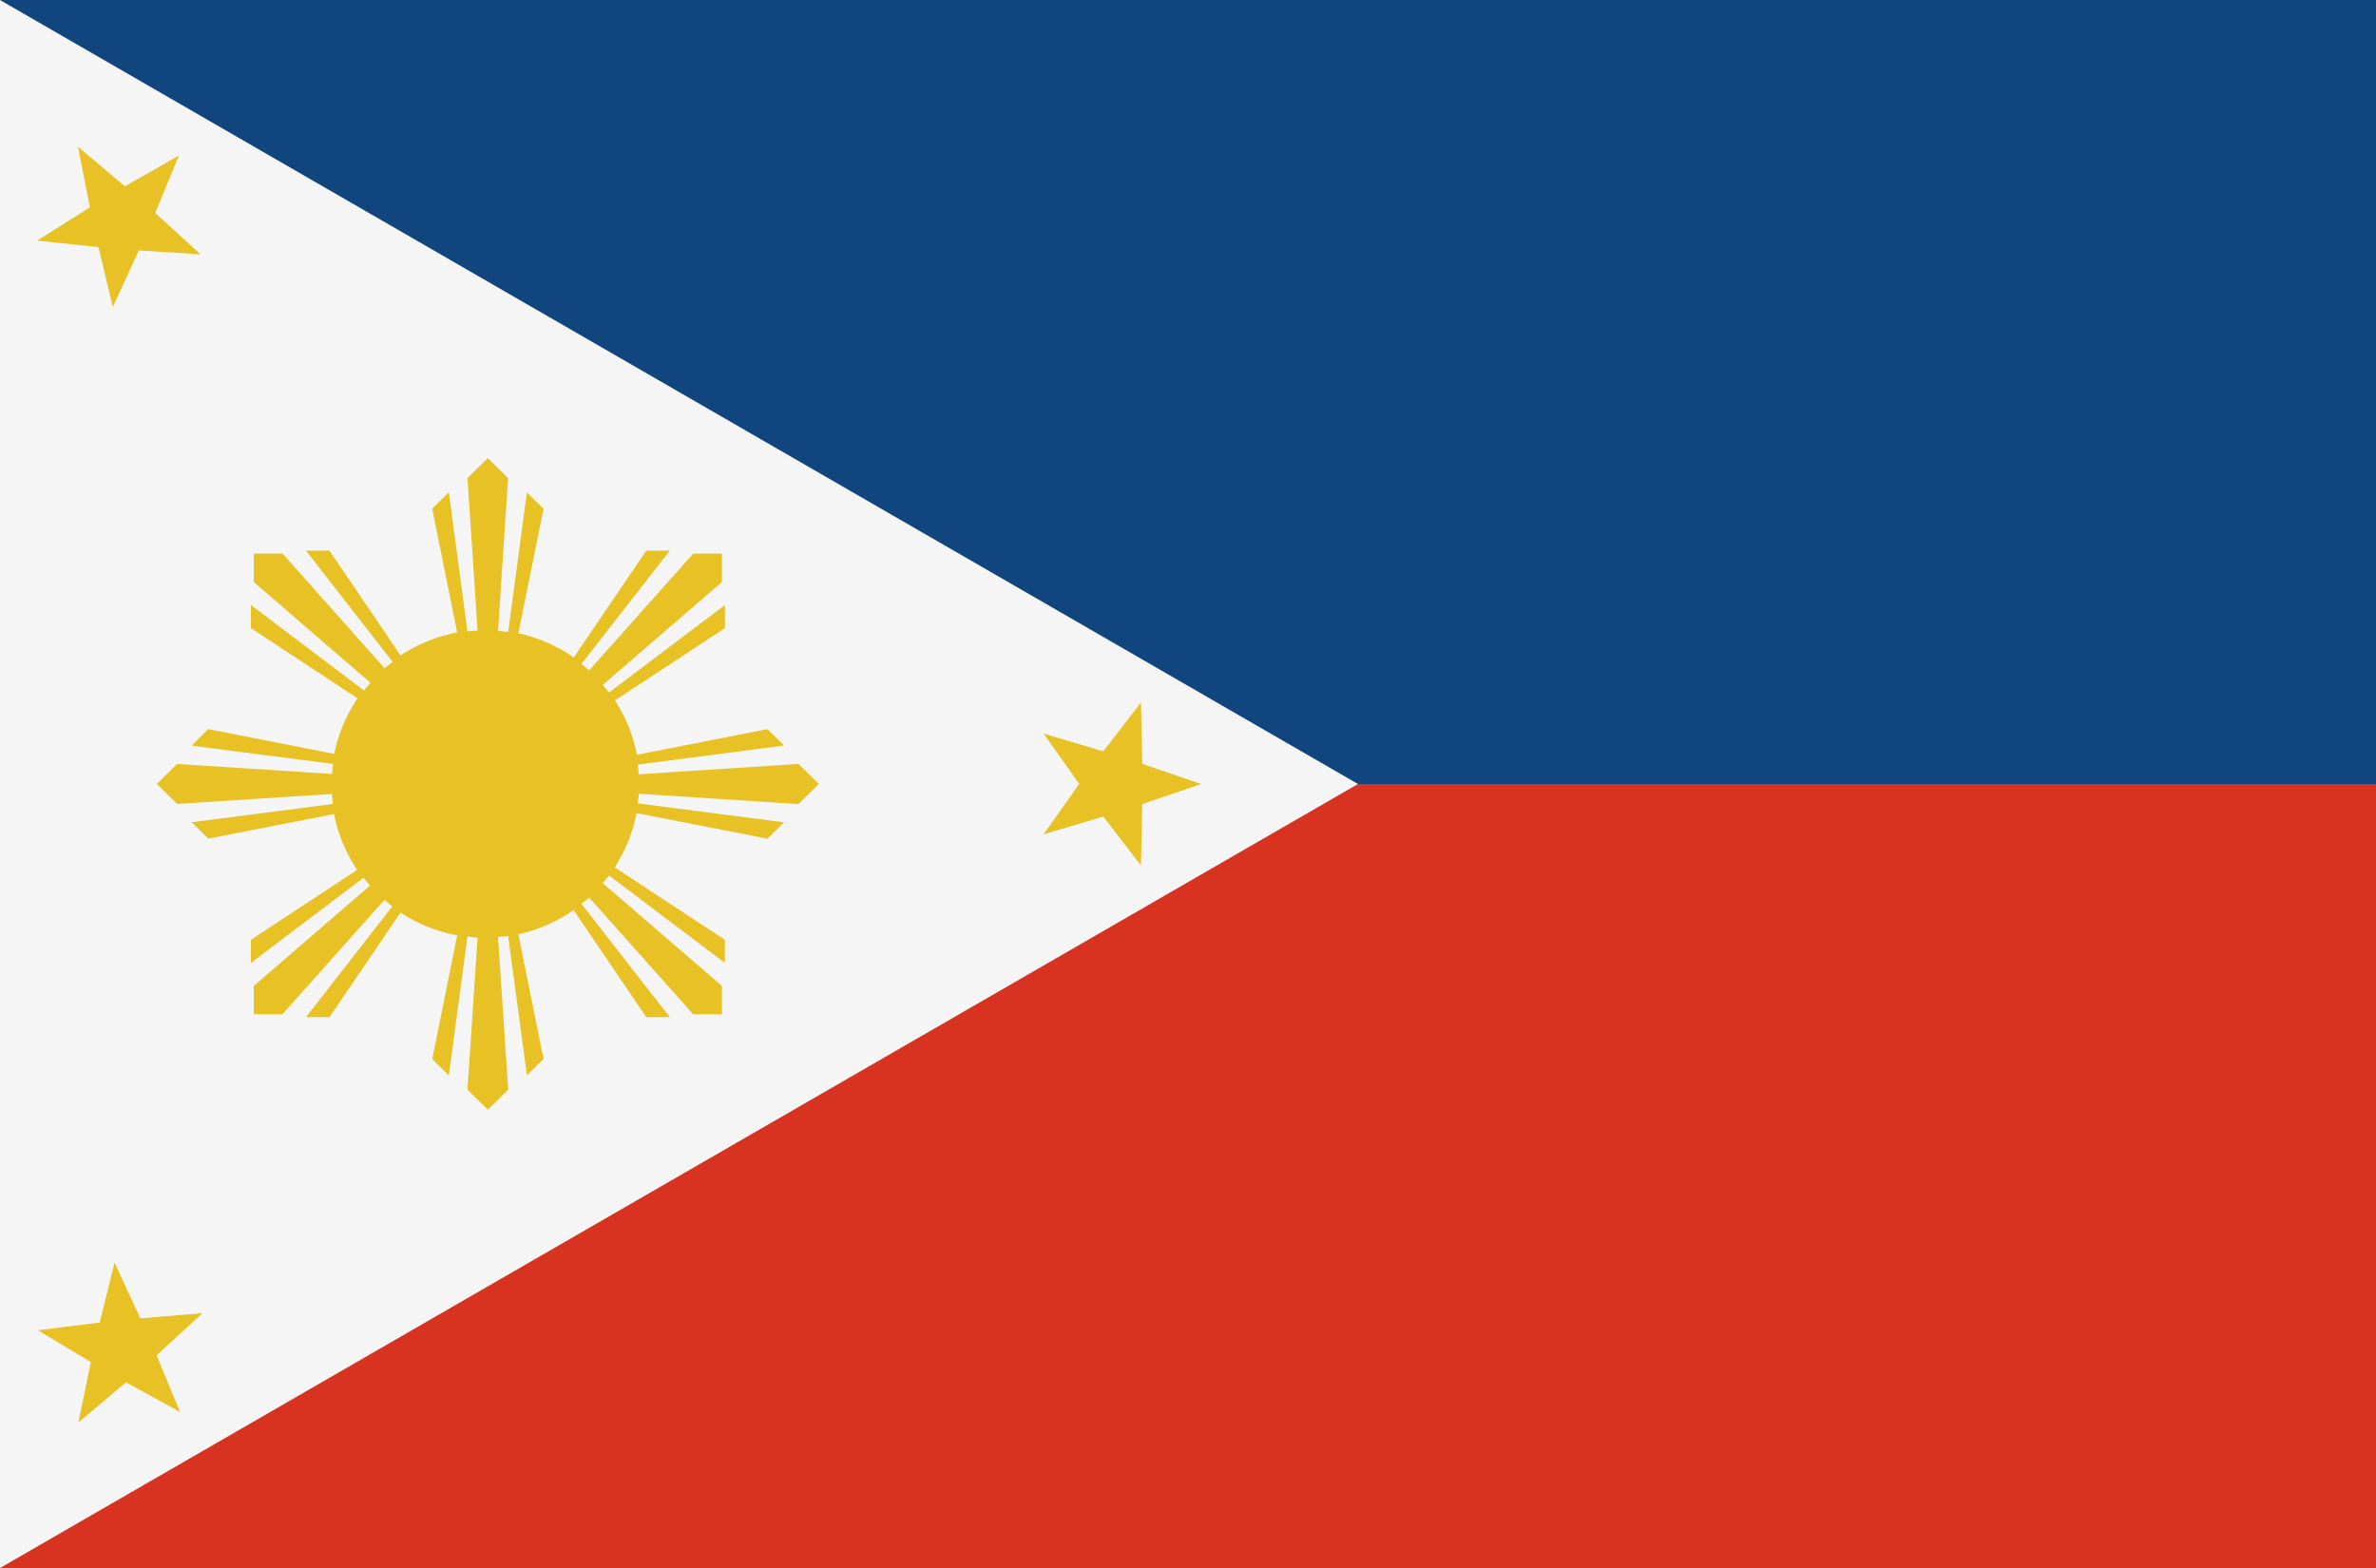<svg id="country_philippines" xmlns="http://www.w3.org/2000/svg" width="100" height="66" viewBox="0 0 100 66">
  <rect x="0" y="0" width="100" height="66" fill="#333333" stroke="none"/>
<defs>
    <style>
      .cls-1 {
        fill: #11457d;
      }

      .cls-1, .cls-3, .cls-4 {
        fill-rule: evenodd;
      }

      .cls-2 {
        fill: #d83220;
      }

      .cls-3 {
        fill: #f5f5f5;
      }

      .cls-4 {
        fill: #e8c124;
      }
    </style>
  </defs>
  <path class="cls-1" d="M0,0H100V36.013H0V0Z"/>
  <rect class="cls-2" y="33" width="100" height="33"/>
  <path class="cls-3" d="M0,0V66L57.154,33Z"/>
  <path class="cls-4" d="M48.074,33.847l-0.053,2.583L46.435,34.37l-2.513.748,1.5-2.12-1.5-2.121,2.513,0.748,1.586-2.059,0.053,2.584L50.554,33Zm-21.189-.438c-0.009.138-.03,0.271-0.047,0.406L33,34.612l-0.7.689-5.51-1.078a6.427,6.427,0,0,1-.92,2.285l4.638,3.049V40.53l-4.872-3.678c-0.083.112-.181,0.211-0.271,0.317L30.384,41.5v1.192l0,0h-1.21l-4.377-4.912c-0.1.094-.219,0.174-0.328,0.262l3.72,4.77H27.2l-3.06-4.507a6.441,6.441,0,0,1-2.325,1.02l1.062,5.25-0.7.689L21.388,39.4c-0.14.021-.285,0.024-0.428,0.036l0.429,6.429-0.857.844-0.858-.841,0.426-6.4c-0.145-.007-0.285-0.033-0.427-0.05l-0.782,5.851-0.7-.689,1.053-5.212a6.442,6.442,0,0,1-2.387-.955l-2.989,4.4h-0.99l3.634-4.661c-0.115-.087-0.221-0.183-0.33-0.277l-4.294,4.816h-1.21V41.5l4.894-4.224c-0.094-.107-0.182-0.218-0.269-0.331L10.56,40.53V39.557l4.474-2.943a6.459,6.459,0,0,1-.977-2.348L8.766,35.3l-0.7-.689,5.949-.771q-0.027-.209-0.042-0.421l-6.517.421L6.6,33l0.856-.845,6.521,0.421c0.01-.142.027-0.281,0.046-0.42l-5.957-.772,0.7-.694,5.3,1.041a6.5,6.5,0,0,1,.983-2.337L10.56,26.437V25.464l4.759,3.6c0.087-.112.179-0.219,0.273-0.325l-4.911-4.239V23.3h1.21l4.3,4.831c0.108-.094.22-0.184,0.334-0.271l-3.648-4.682h0.99l2.992,4.411a6.513,6.513,0,0,1,2.382-.969l-1.05-5.206,0.7-.689,0.781,5.854c0.142-.018.284-0.031,0.428-0.04l-0.425-6.414,0.857-.844,0.852,0.845L20.96,26.553c0.144,0.012.287,0.029,0.428,0.05l0.788-5.875,0.7,0.689-1.06,5.237a6.457,6.457,0,0,1,2.331,1.02L27.2,23.178h0.99l-3.718,4.769c0.11,0.088.217,0.179,0.321,0.274L29.177,23.3h1.206V24.5l-5.015,4.328c0.09,0.106.177,0.214,0.26,0.325l4.881-3.686v0.973l-4.625,3.042a6.456,6.456,0,0,1,.92,2.289l5.5-1.079L33,31.382l-6.156.8c0.017,0.135.026,0.272,0.035,0.409l6.73-.434L34.464,33l-0.858.844ZM6.589,57.046l0.988,2.387L5.3,58.183l-2,1.693,0.523-2.543L1.595,55.992l2.6-.323,0.627-2.522,1.085,2.346,2.612-.218ZM6.533,8.963L8.44,10.706,5.846,10.54l-1.1,2.382L4.146,10.4l-2.583-.272,2.22-1.4-0.5-2.55L5.259,7.844l2.274-1.3Z"/>
</svg>
